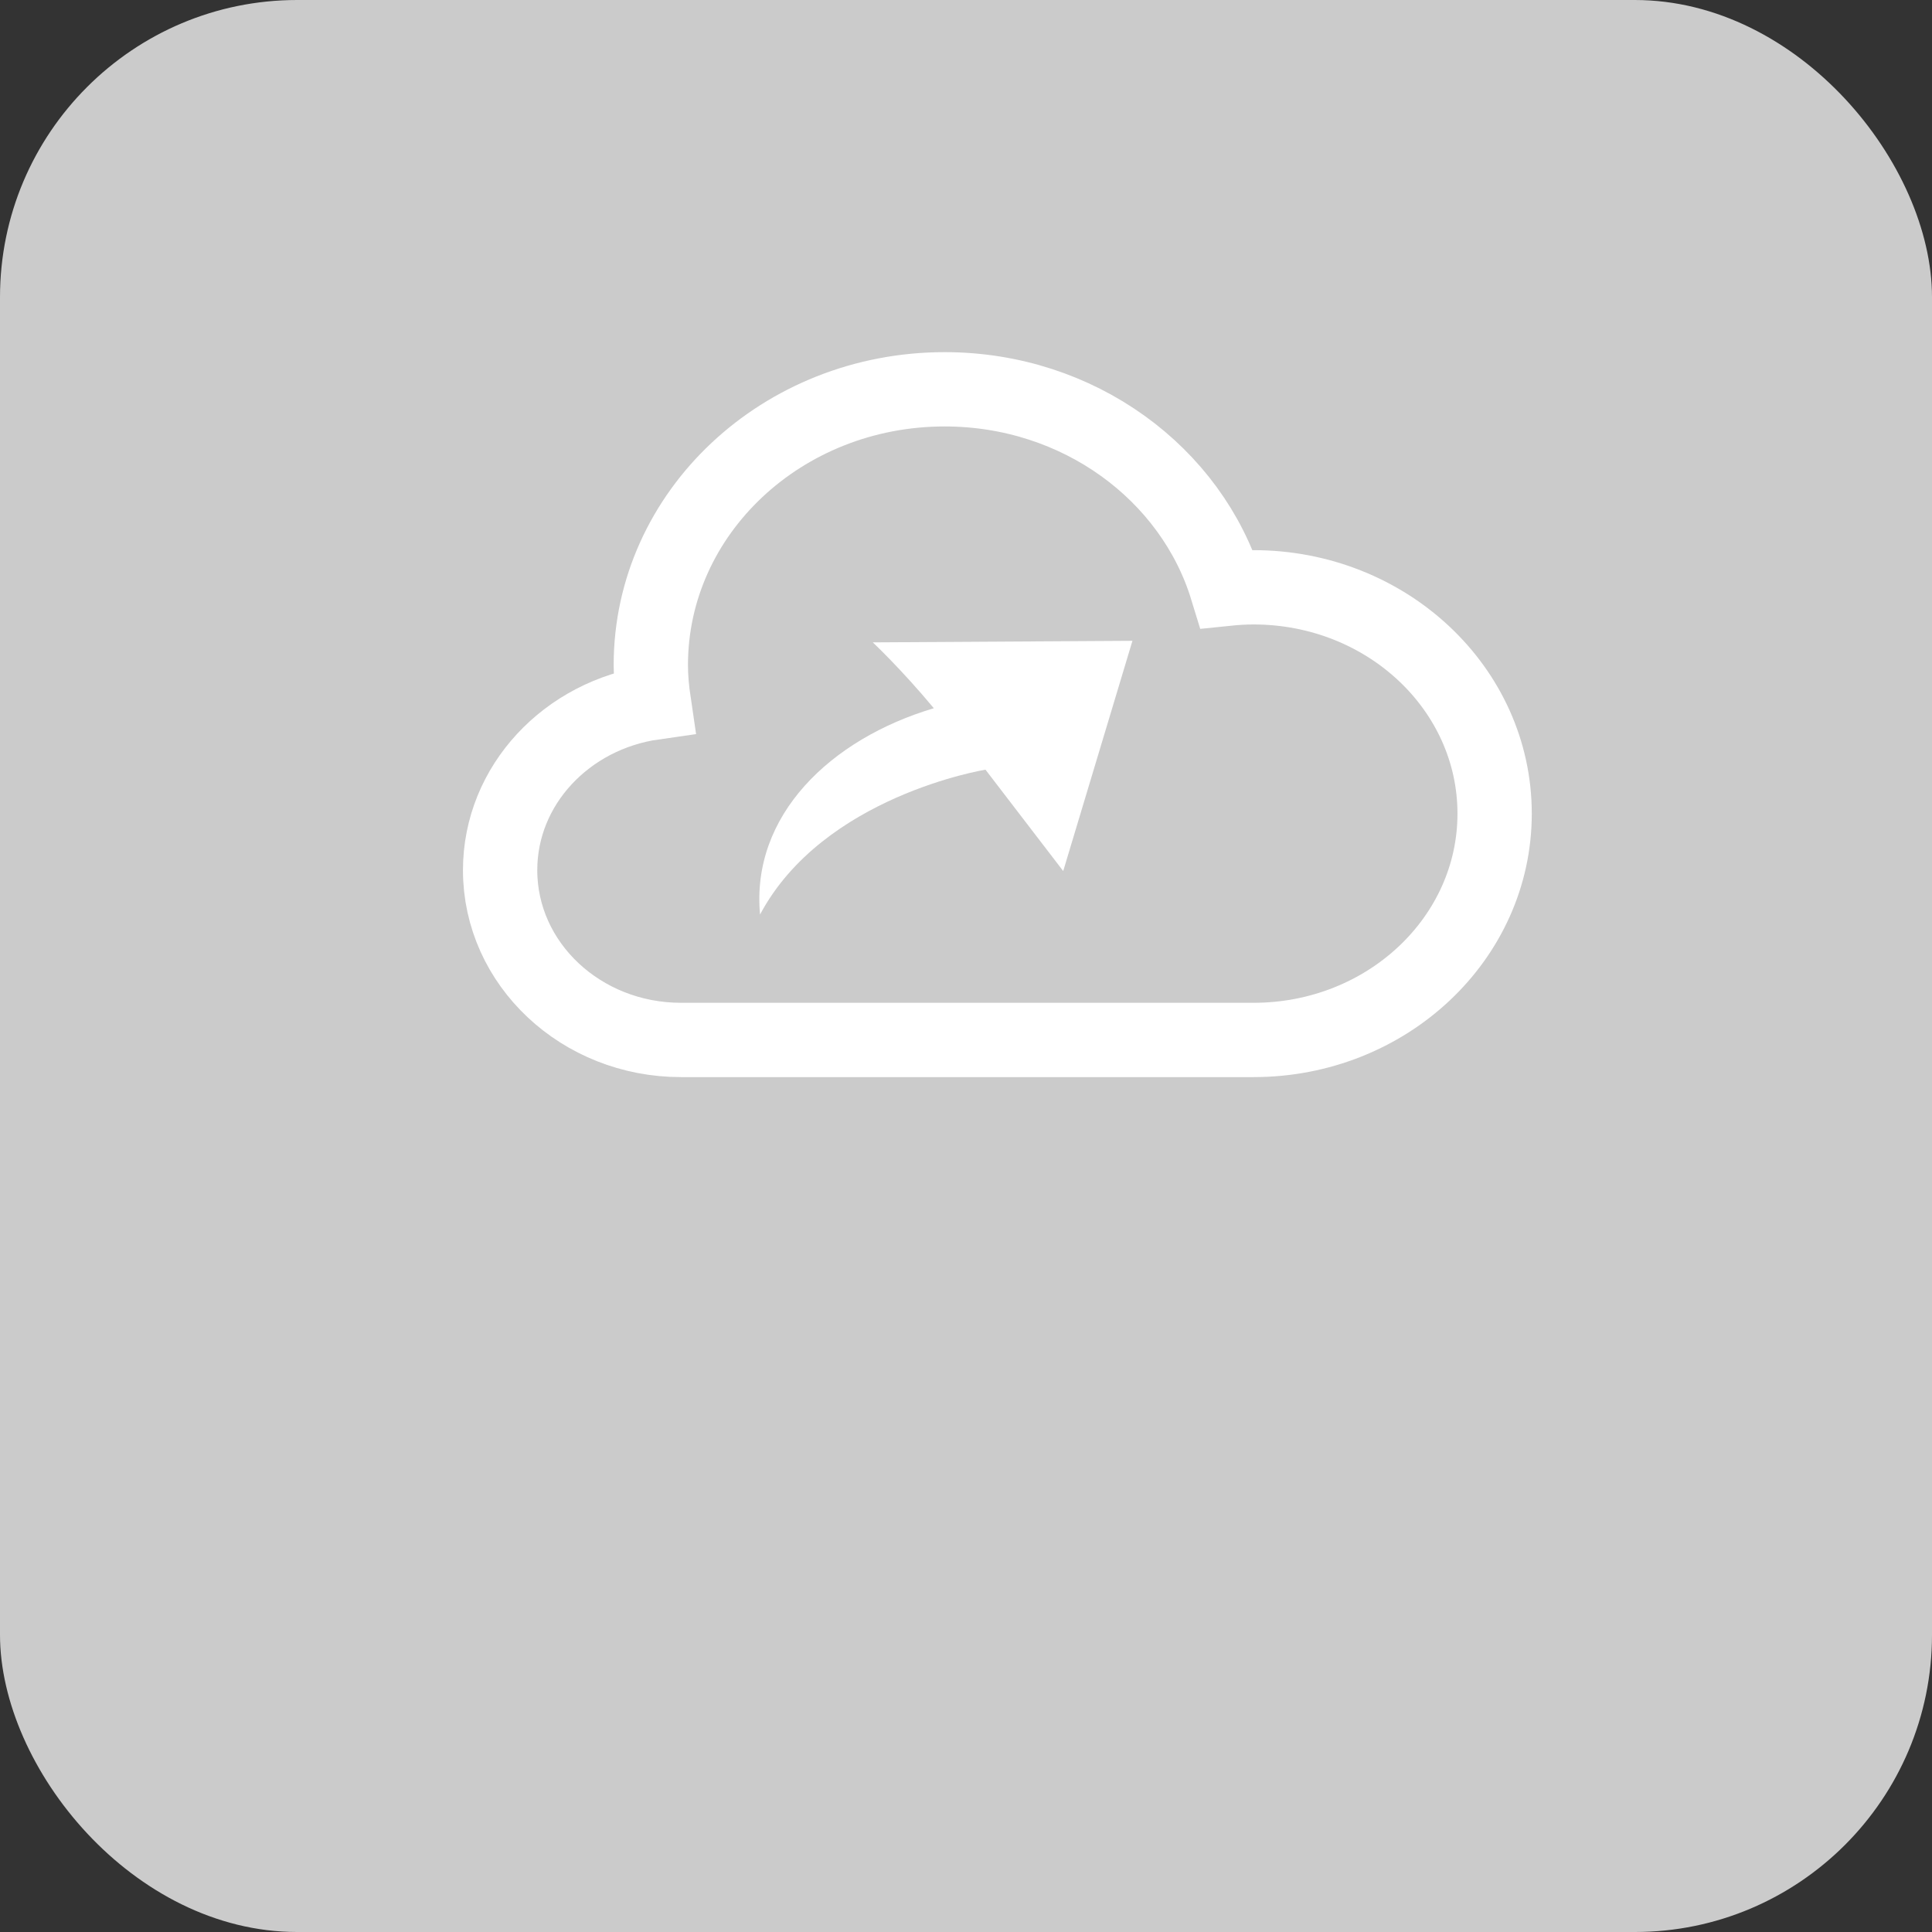 <?xml version="1.0" encoding="UTF-8" standalone="no"?>
<svg width="130px" height="130px" viewBox="0 0 130 130" version="1.1" xmlns="http://www.w3.org/2000/svg" xmlns:xlink="http://www.w3.org/1999/xlink">
    <rect x="0" y="0" width="130" height="130" fill="#333333" stroke="none"/>
    <!-- Generator: Sketch 43.2 (39069) - http://www.bohemiancoding.com/sketch -->
    <title>網路投保</title>
    <desc>Created with Sketch.</desc>
    <defs></defs>
    <g id="Pages" stroke="none" stroke-width="1" fill="none" fill-rule="evenodd">
        <g id="index" transform="translate(-781, -150)">
            <g id="網路投保" transform="translate(781, 150)">
                <g id="ico/menu_eapply">
                    <rect id="Rectangle-3" fill="#CBCBCB" x="0" y="0" width="130" height="130" rx="20"></rect>
                    <g id="ico/insure" stroke-width="1" transform="translate(33, 26)">
                        <path d="M51.348,13.519 C50.739,13.519 50.141,13.556 49.549,13.617 C47.175,5.868 39.581,0.195 30.563,0.195 C19.644,0.195 10.792,8.503 10.792,18.753 C10.792,19.61 10.875,20.448 10.997,21.274 C5.144,22.104 0.652,26.83 0.652,32.554 C0.652,38.86 6.101,43.976 12.819,43.976 L51.348,43.976 C60.307,43.976 67.57,37.156 67.57,28.748 C67.57,20.338 60.307,13.519 51.348,13.519 L51.348,13.519 Z" id="Combined-Shape" stroke="#FFFFFF" stroke-width="5"></path>
                        <path d="M18.142,35.537 C17.524,28.865 22.883,23.724 29.835,21.655 C27.623,18.997 25.727,17.224 25.727,17.224 L43.2,17.119 L38.541,32.611 L33.311,25.79 C33.311,25.79 22.398,27.549 18.142,35.537" id="Fill-3" fill="#FFFFFF"></path>
                    </g>
                </g>
            </g>
        </g>
    </g>
</svg>